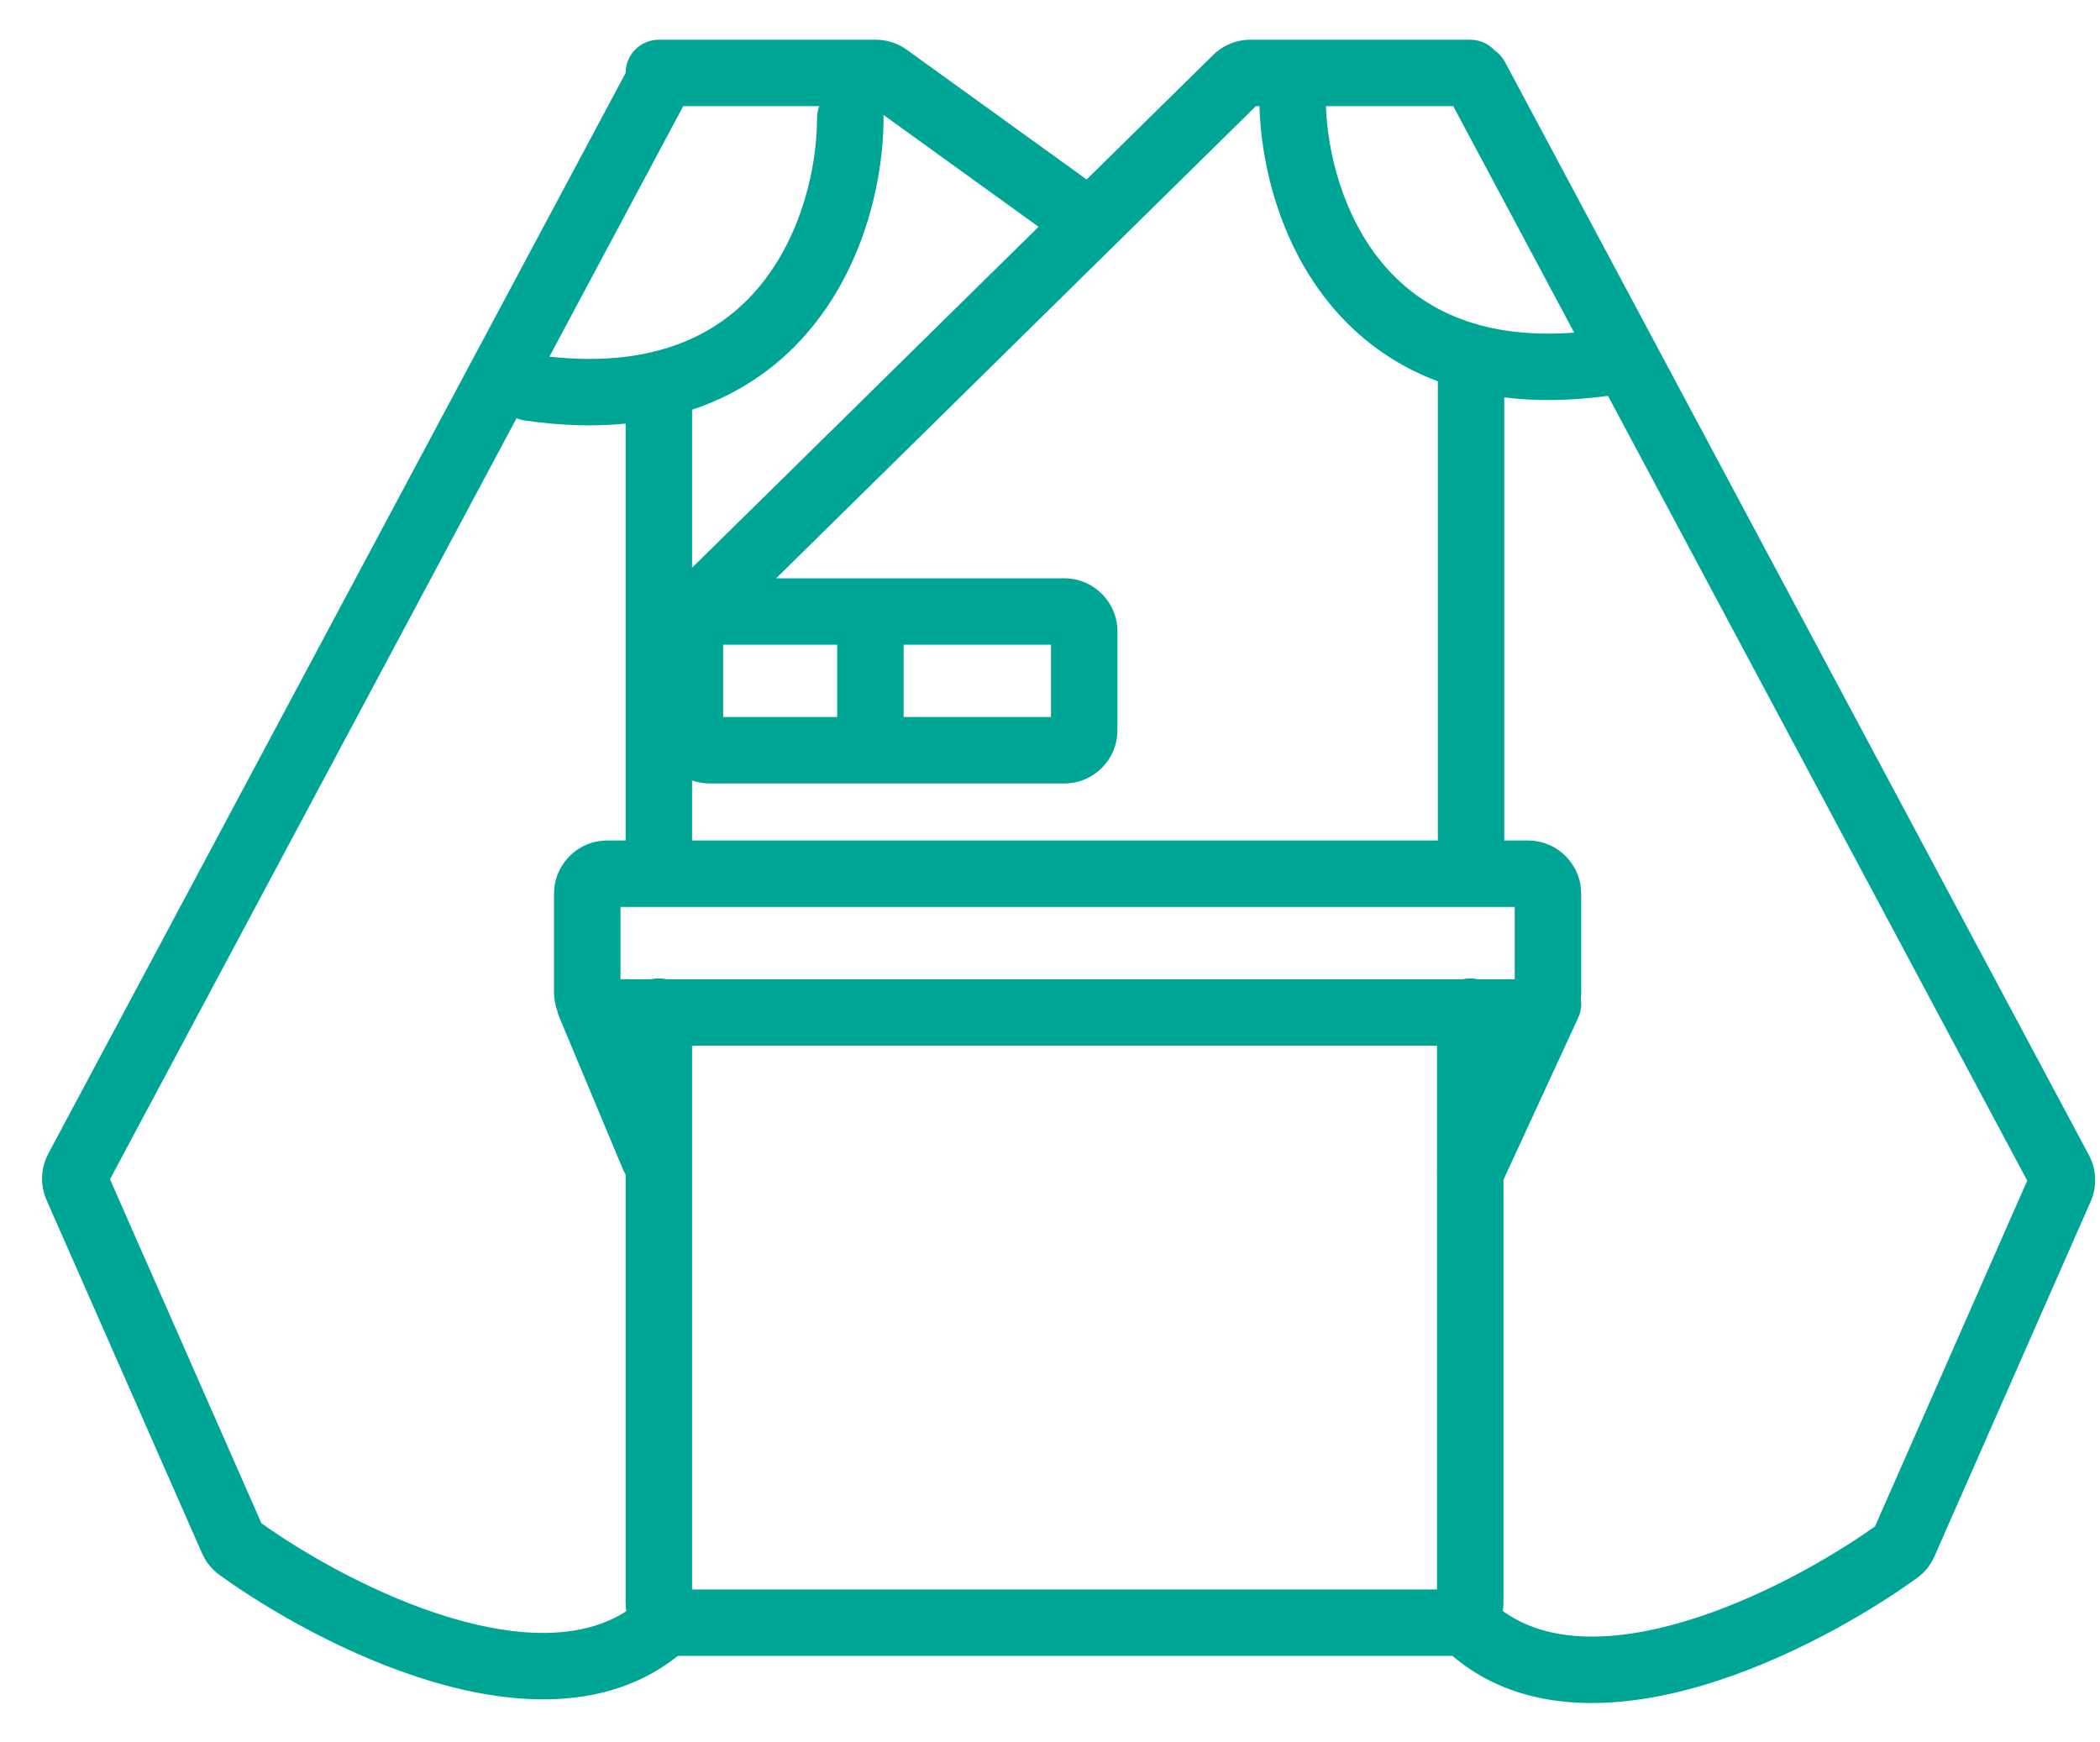 <svg width="47" height="39" viewBox="0 0 47 39" fill="none" xmlns="http://www.w3.org/2000/svg">
<path fill-rule="evenodd" clip-rule="evenodd" d="M14.002 1.632C14.002 1.222 14.335 0.889 14.746 0.889H19.598C19.847 0.889 20.091 0.967 20.294 1.113L24.32 4.017L27.151 1.231C27.374 1.011 27.674 0.889 27.986 0.889H32.905C33.12 0.889 33.313 0.979 33.449 1.125C33.543 1.19 33.624 1.278 33.682 1.386L46.751 25.853C46.923 26.175 46.938 26.559 46.791 26.893L43.293 34.84C43.211 35.026 43.081 35.194 42.904 35.321C41.793 36.123 40.007 37.157 38.135 37.716C36.297 38.264 34.147 38.418 32.553 37.103C32.537 37.09 32.523 37.077 32.508 37.063C32.492 37.064 32.476 37.064 32.459 37.064H15.192C15.185 37.064 15.178 37.064 15.171 37.064C13.588 38.331 11.471 38.176 9.66 37.635C7.797 37.079 6.018 36.05 4.911 35.251C4.735 35.124 4.605 34.956 4.523 34.77L1.042 26.861C0.895 26.527 0.91 26.144 1.082 25.821L14.002 1.633V1.632ZM11.561 9.361L2.462 26.395L5.851 34.095C6.869 34.819 8.462 35.725 10.085 36.21C11.64 36.674 13.03 36.698 14.017 36.064C14.007 36.002 14.002 35.939 14.002 35.874V26.287C13.979 26.252 13.959 26.214 13.942 26.174L12.514 22.76C12.495 22.715 12.481 22.669 12.472 22.623C12.425 22.496 12.4 22.359 12.4 22.216V20.003C12.4 19.345 12.933 18.813 13.59 18.813H14.002V9.482C13.32 9.549 12.57 9.532 11.746 9.412C11.68 9.403 11.618 9.385 11.561 9.361ZM12.296 7.983C14.729 8.249 16.163 7.434 17.02 6.385C17.958 5.237 18.287 3.705 18.287 2.642C18.287 2.549 18.305 2.459 18.337 2.376H15.291L12.296 7.983ZM19.771 2.571C19.774 2.594 19.775 2.618 19.775 2.642C19.775 3.938 19.387 5.839 18.171 7.326C17.511 8.134 16.628 8.793 15.489 9.171V12.708L23.244 5.076L19.771 2.571ZM28.108 2.376H28.188C28.222 3.64 28.62 5.404 29.76 6.799C30.367 7.541 31.165 8.155 32.18 8.535V18.813H15.489V17.468C15.614 17.512 15.748 17.537 15.888 17.537H23.819C24.476 17.537 25.009 17.004 25.009 16.347V14.133C25.009 13.476 24.476 12.944 23.819 12.944H17.371L28.108 2.376ZM30.912 5.858C30.046 4.798 29.71 3.403 29.676 2.376H32.525L35.232 7.445C33.031 7.611 31.713 6.838 30.912 5.858ZM33.667 8.895C34.364 8.982 35.135 8.977 35.988 8.86L45.371 26.426L41.965 34.165C40.942 34.892 39.341 35.803 37.709 36.29C36.082 36.776 34.634 36.782 33.635 36.06C33.644 36 33.649 35.938 33.649 35.874V26.407L35.32 22.784C35.384 22.646 35.401 22.499 35.38 22.36C35.386 22.312 35.388 22.265 35.388 22.216V20.003C35.388 19.345 34.856 18.813 34.199 18.813H33.667V8.895ZM32.162 26.291C32.16 26.261 32.16 26.232 32.162 26.202V23.406H15.489V35.577H32.162V26.291ZM32.905 21.899C32.963 21.899 33.019 21.906 33.073 21.918H33.901V20.3H13.887V21.918H14.578C14.632 21.906 14.688 21.899 14.746 21.899C14.803 21.899 14.859 21.906 14.913 21.918H32.738C32.792 21.906 32.848 21.899 32.905 21.899ZM16.185 14.431H18.737V16.049H16.185V14.431ZM20.224 14.431V16.049H23.522V14.431H20.224Z" fill="#00A695"/>
</svg>
